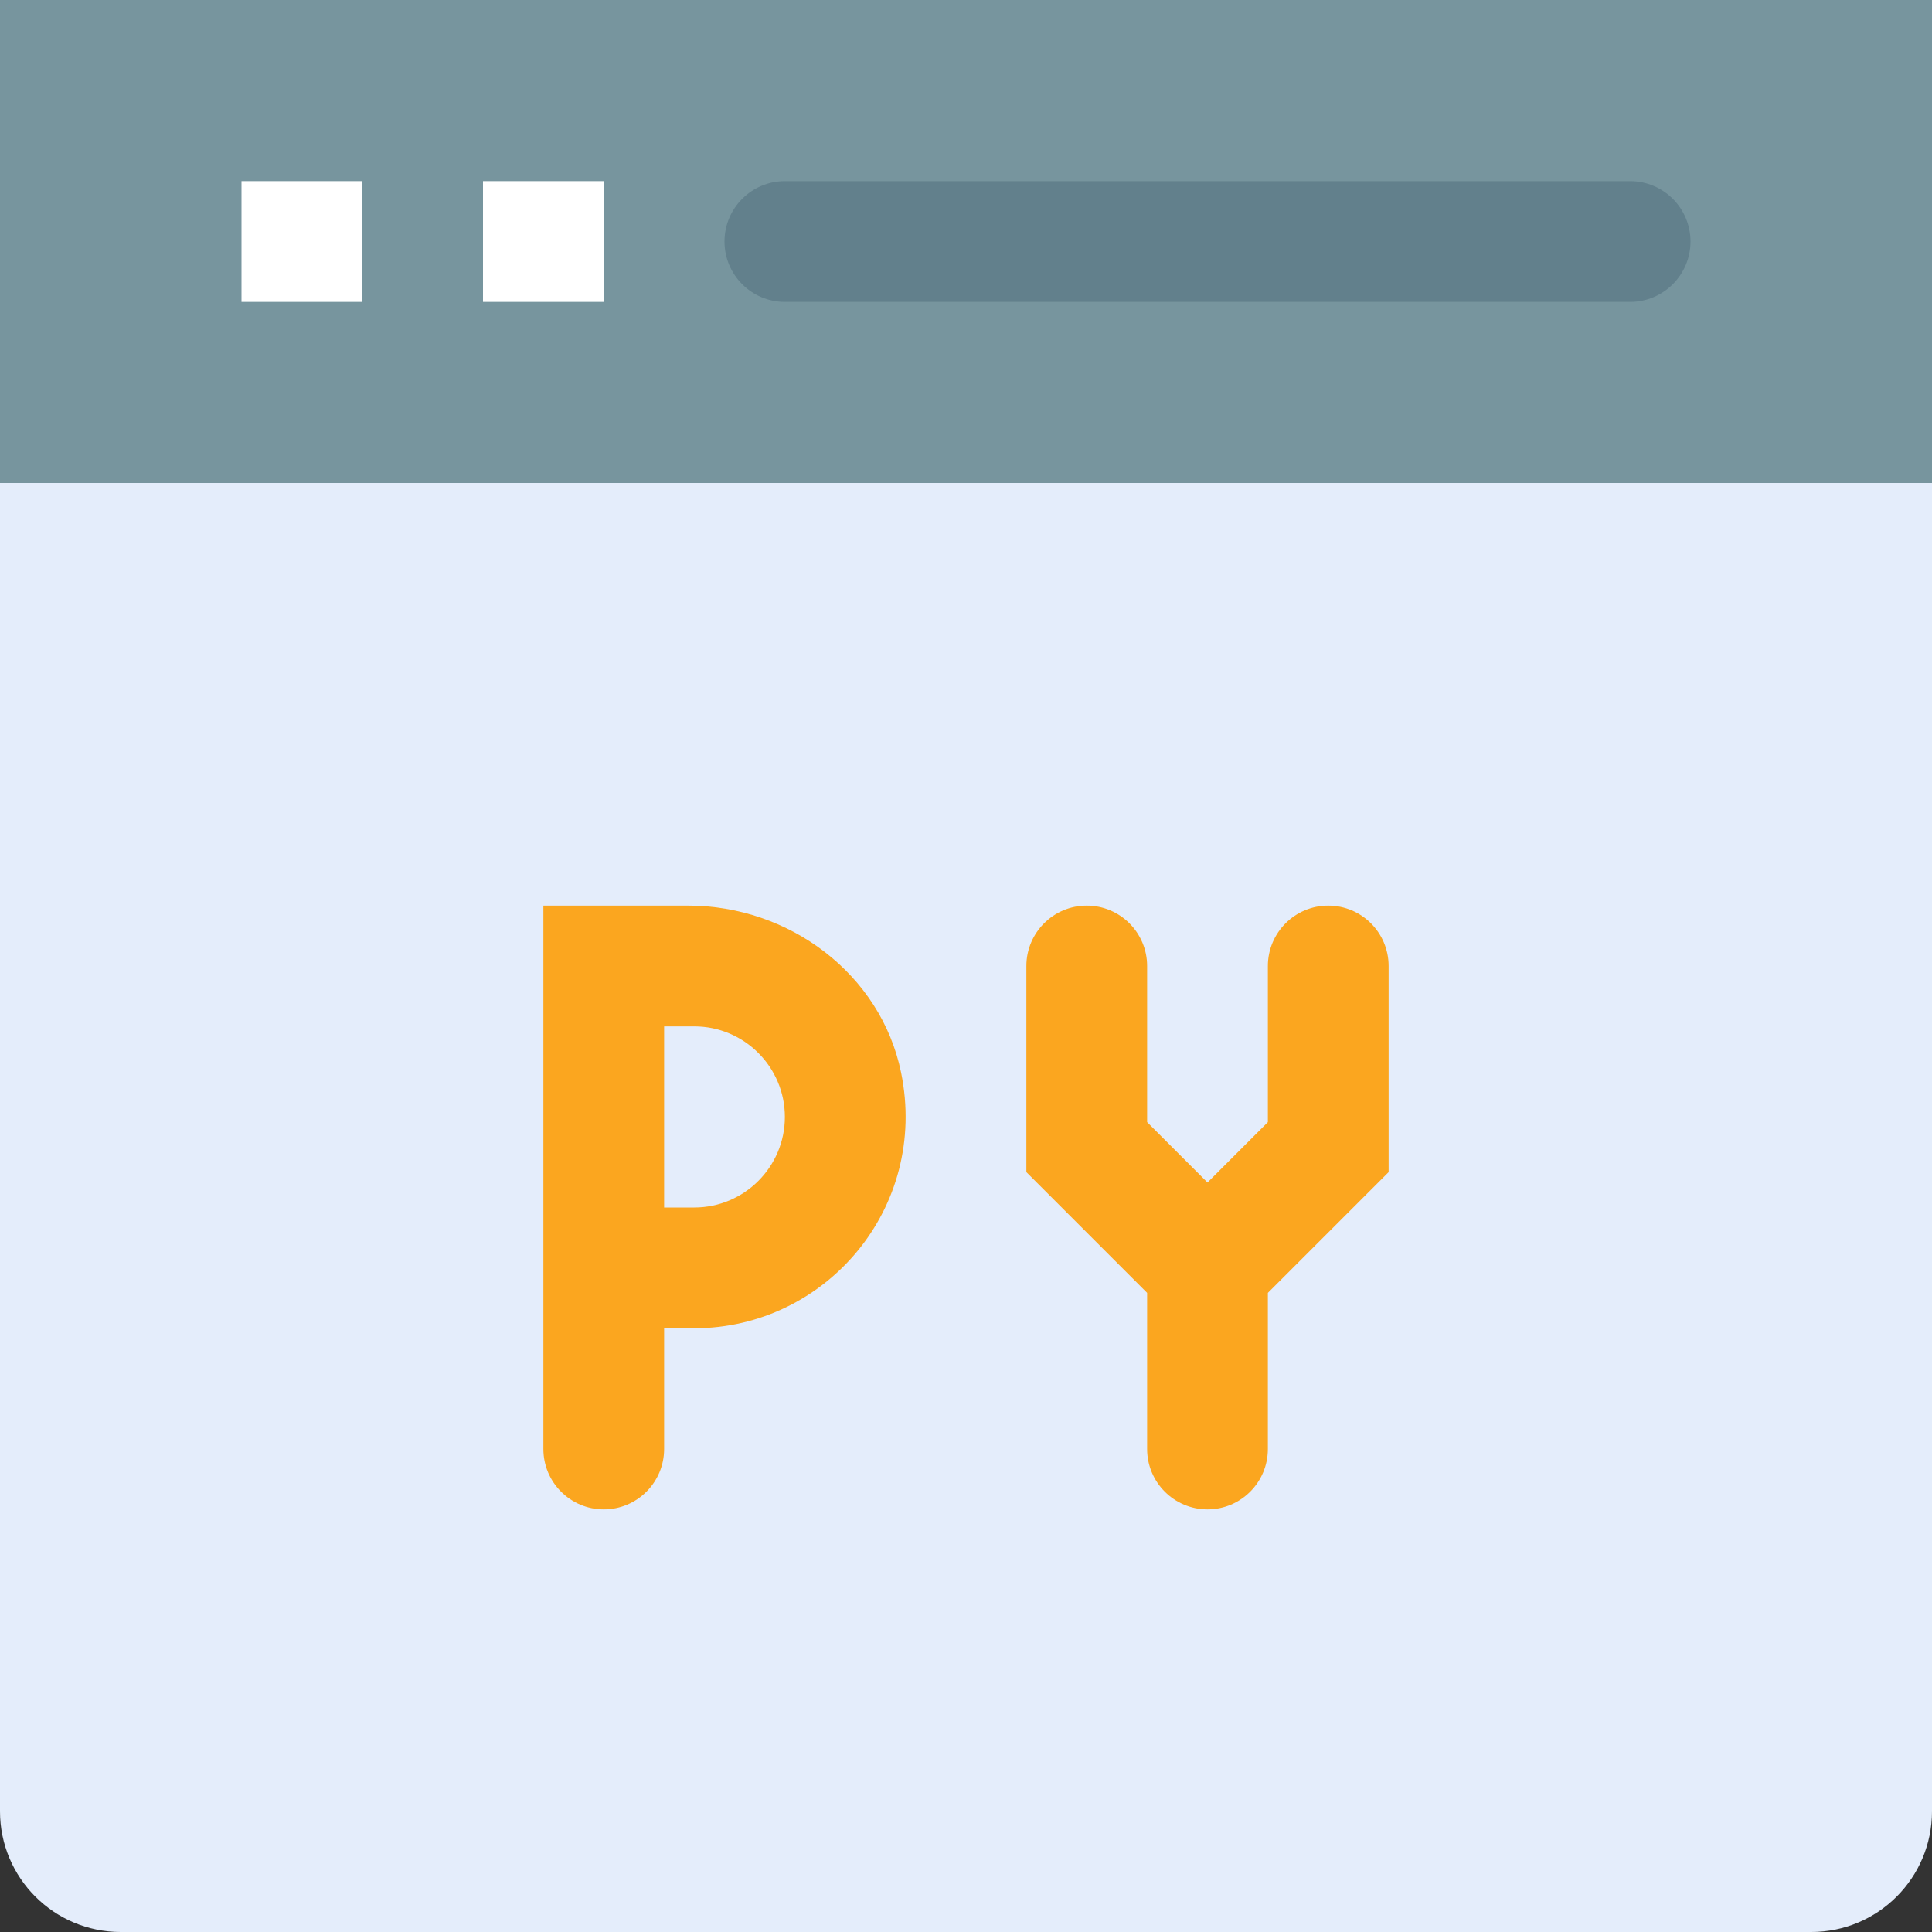 <svg viewBox="0 0 512 512" xmlns="http://www.w3.org/2000/svg">
   <rect x="0" y="0" width="512" height="512" fill="#333333" stroke="none"/>
   <path d="m512 96v384c0 17.68-14.32 32-32 32h-448c-17.68 0-32-14.32-32-32v-384zm0 0" fill="#e4edfb"/>
   <path d="m0 0h512v128h-512zm0 0" fill="#77959e"/>
   <path d="m64 48h32v32h-32zm0 0" fill="#fff"/>
   <path d="m128 48h32v32h-32zm0 0" fill="#fff"/>
   <path d="m432 80h-224c-8.832 0-16-7.168-16-16s7.168-16 16-16h224c8.832 0 16 7.168 16 16s-7.168 16-16 16zm0 0" fill="#62808c"/>
   <g fill="#fba61f">
      <path d="m182.383 240h-38.383v144c0 8.832 7.168 16 16 16s16-7.168 16-16v-32h8c34.719 0 62.16-31.777 54.801-67.762-5.375-26.176-29.695-44.238-56.418-44.238zm1.617 80h-8v-48h8c13.23 0 24 10.77 24 24s-10.77 24-24 24zm0 0"/>
      <path d="m352 240c-8.832 0-16 7.168-16 16v41.375l-16 16-16-16v-41.375c0-8.832-7.168-16-16-16s-16 7.168-16 16v54.625l32 32v41.375c0 8.832 7.168 16 16 16s16-7.168 16-16v-41.375l32-32v-54.625c0-8.832-7.168-16-16-16zm0 0"/>
   </g>
</svg>